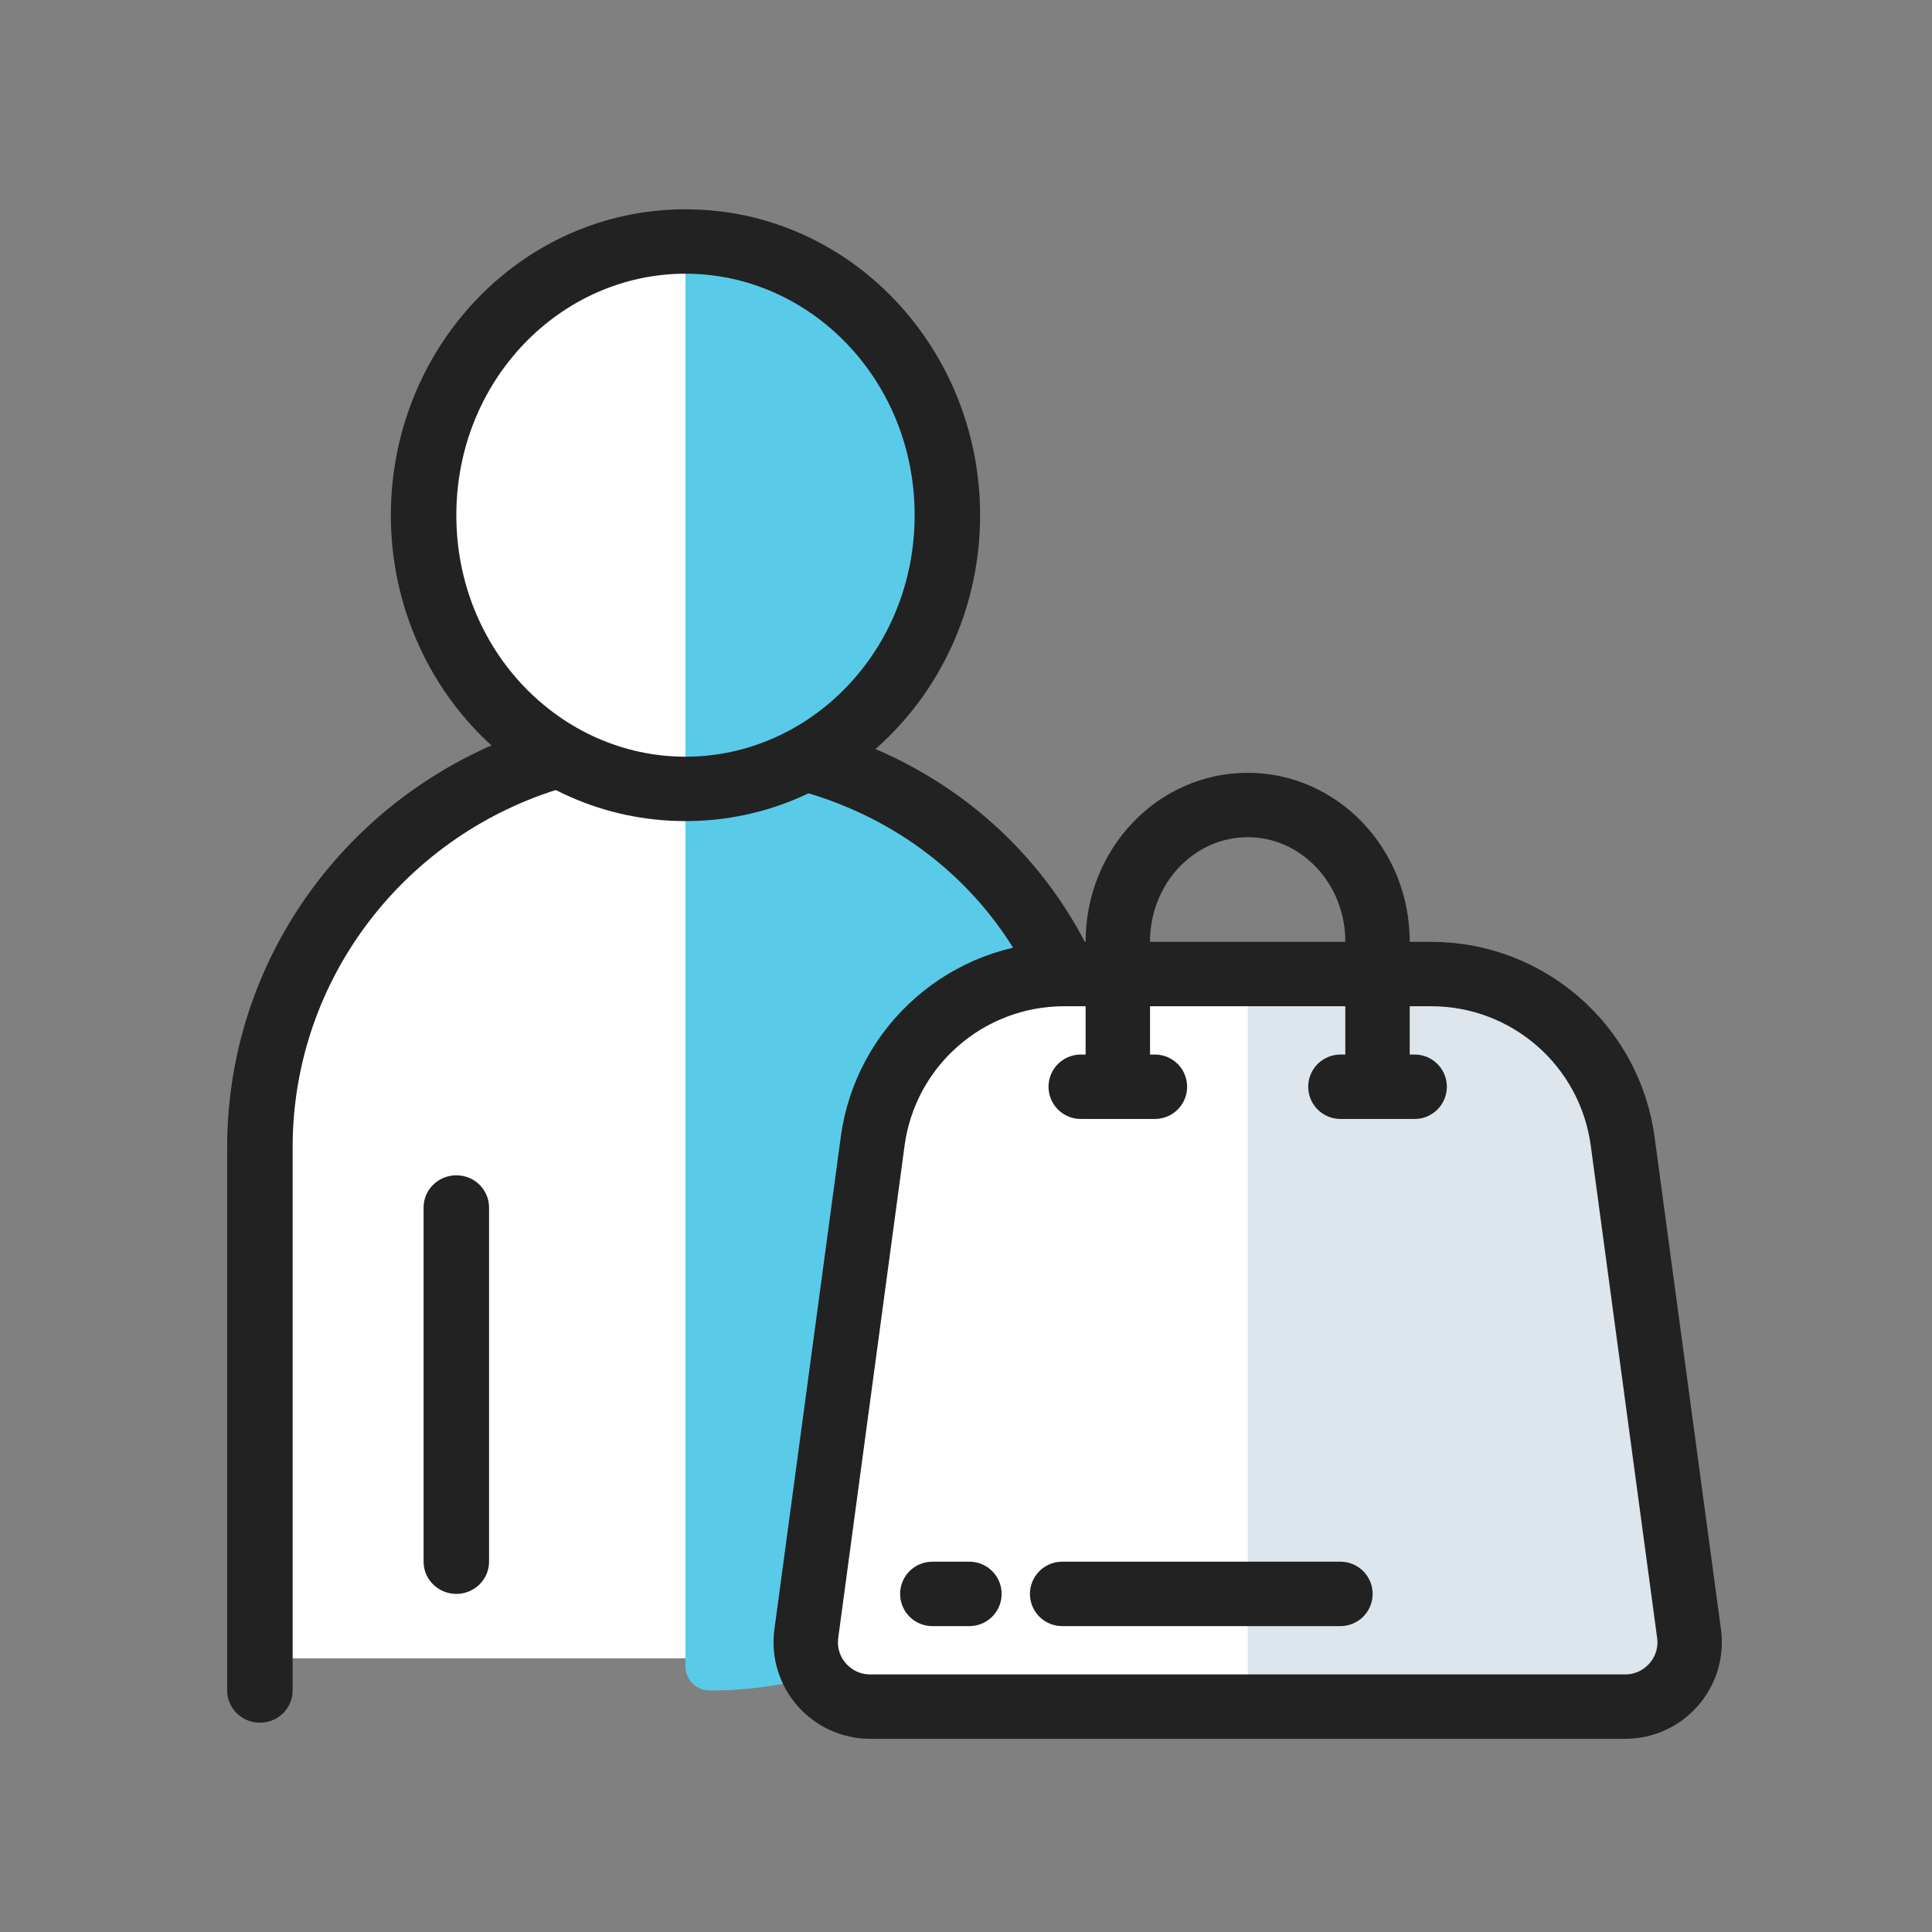 <svg width="60" height="60" viewBox="0 0 60 60" fill="none" xmlns="http://www.w3.org/2000/svg">
<rect x="0" y="0" width="60" height="60" fill="#808080" stroke="none"/>
<path d="M8.907 33.5C8.907 28.529 12.936 24.5 17.907 24.5H23.907V51.5H8.907V33.5Z" fill="white"/>
<ellipse cx="20.907" cy="16" rx="8" ry="8.5" fill="white"/>
<path fill-rule="evenodd" clip-rule="evenodd" d="M21.288 7.5L21.288 51.752C21.288 52.165 21.623 52.5 22.037 52.5V52.5C28.923 52.5 34.505 46.918 34.505 40.031V34.308L32.472 28.5L27.897 24.846L26.245 23.269L29.549 18.538L28.659 12.002L23.322 7.5H21.288Z" fill="#59CBE8"/>
<path fill-rule="evenodd" clip-rule="evenodd" d="M18.196 23.215C18.356 23.744 18.05 24.301 17.512 24.458C12.644 25.884 9.088 30.346 9.088 35.632V52.5C9.088 53.052 8.633 53.5 8.072 53.5C7.51 53.5 7.055 53.052 7.055 52.5V35.632C7.055 29.444 11.219 24.215 16.931 22.542C17.47 22.384 18.036 22.685 18.196 23.215Z" fill="#222222"/>
<path fill-rule="evenodd" clip-rule="evenodd" d="M24.382 23.378C24.543 22.849 25.11 22.549 25.648 22.708C31.381 24.4 35.223 29.469 35.223 35.626V52.5C35.223 53.052 34.768 53.5 34.207 53.5C33.645 53.5 33.19 53.052 33.19 52.5V35.626C33.19 30.331 29.915 26.056 25.063 24.623C24.525 24.465 24.22 23.907 24.382 23.378Z" fill="#222222"/>
<path fill-rule="evenodd" clip-rule="evenodd" d="M14.172 36.5C14.733 36.5 15.188 36.948 15.188 37.5V48.5C15.188 49.052 14.733 49.5 14.172 49.5C13.61 49.5 13.155 49.052 13.155 48.5V37.5C13.155 36.948 13.61 36.5 14.172 36.5Z" fill="#222222"/>
<path fill-rule="evenodd" clip-rule="evenodd" d="M21.288 8.5C17.415 8.5 14.172 11.8 14.172 16C14.172 20.2 17.415 23.5 21.288 23.5C25.162 23.5 28.405 20.2 28.405 16C28.405 11.8 25.162 8.5 21.288 8.5ZM12.138 16C12.138 10.811 16.178 6.5 21.288 6.5C26.399 6.5 30.438 10.811 30.438 16C30.438 21.189 26.399 25.5 21.288 25.5C16.178 25.5 12.138 21.189 12.138 16Z" fill="#222222"/>
<path d="M30.745 30.727C31.107 30.419 31.567 30.25 32.042 30.25H44.834C45.273 30.25 45.7 30.394 46.049 30.661L49.477 33.281C49.902 33.606 50.18 34.088 50.247 34.619L52.289 50.748C52.441 51.943 51.509 53 50.305 53H27.219C26.005 53 25.07 51.926 25.238 50.724L27.552 34.113C27.619 33.628 27.862 33.184 28.235 32.866L30.745 30.727Z" fill="white"/>
<path fill-rule="evenodd" clip-rule="evenodd" d="M38.748 53H50.473C51.684 53 52.617 51.932 52.455 50.733L50.394 35.448C49.993 32.471 47.452 30.25 44.448 30.25H38.748V53Z" fill="#DDE5ED"/>
<path fill-rule="evenodd" clip-rule="evenodd" d="M33.047 30.25C30.043 30.25 27.502 32.471 27.101 35.448L25.041 50.733C24.879 51.932 25.812 53 27.023 53H50.473C51.684 53 52.617 51.932 52.455 50.733L50.394 35.448C49.993 32.471 47.452 30.25 44.448 30.25H33.047Z" stroke="#222222" stroke-width="2"/>
<path d="M34.715 33.166V29.242C34.715 26.899 36.52 25 38.748 25C40.975 25 42.78 26.899 42.78 29.242V33.166" stroke="#222222" stroke-width="2" stroke-linecap="round"/>
<path d="M32.986 49.5H41.628" stroke="#222222" stroke-width="2" stroke-linecap="round"/>
<path d="M30.106 49.5H28.954" stroke="#222222" stroke-width="2" stroke-linecap="round"/>
<path d="M35.867 33.75H33.563" stroke="#222222" stroke-width="2" stroke-linecap="round"/>
<path d="M43.933 33.75H41.628" stroke="#222222" stroke-width="2" stroke-linecap="round"/>
</svg>

